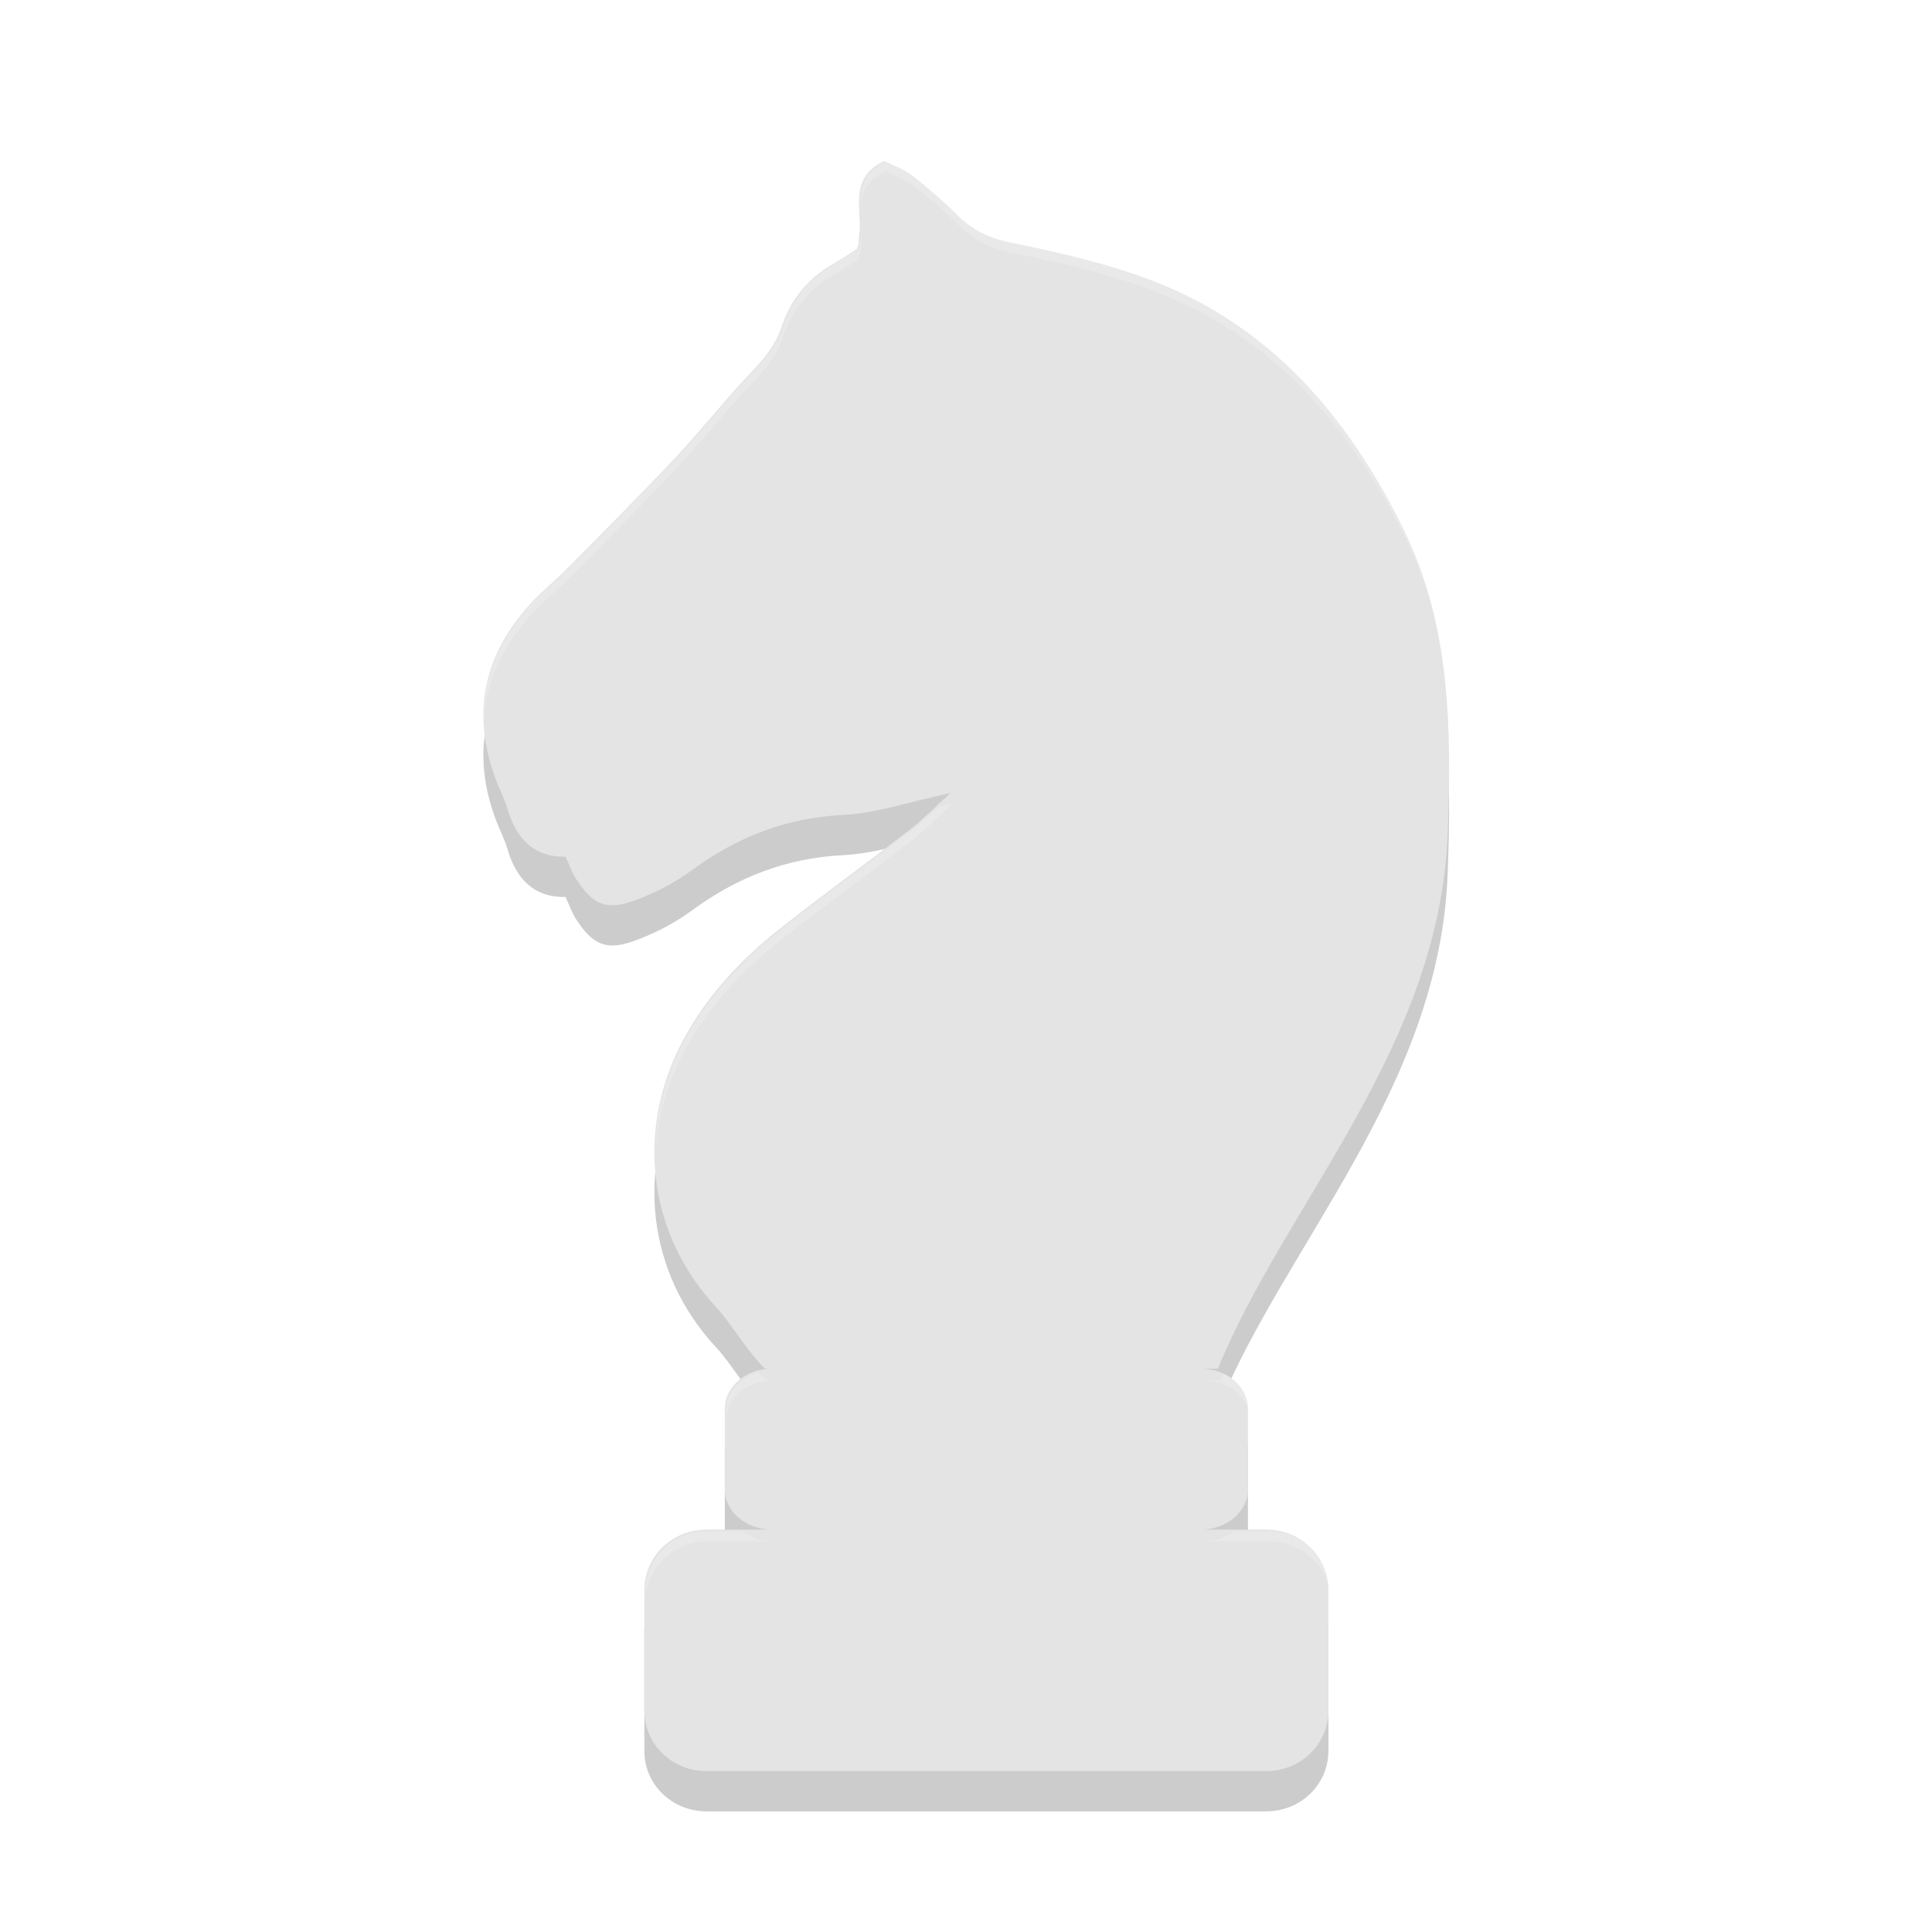 <?xml version="1.0" encoding="UTF-8" standalone="no"?>
<svg
   xmlns:dc="http://purl.org/dc/elements/1.1/"
   xmlns:cc="http://creativecommons.org/ns#"
   xmlns:rdf="http://www.w3.org/1999/02/22-rdf-syntax-ns#"
   xmlns:svg="http://www.w3.org/2000/svg"
   xmlns="http://www.w3.org/2000/svg"
   xmlns:sodipodi="http://sodipodi.sourceforge.net/DTD/sodipodi-0.dtd"
   xmlns:inkscape="http://www.inkscape.org/namespaces/inkscape"
   width="192"
   height="192"
   version="1.1"
   id="svg22"
   sodipodi:docname="apps_lichess.svg"
   inkscape:version="0.92.3 (2405546, 2018-03-11)">
  <defs
     id="defs26">
    <filter
       inkscape:collect="always"
       style="color-interpolation-filters:sRGB"
       id="filter884"
       x="-0.063"
       width="1.127"
       y="-0.039"
       height="1.077">
      <feGaussianBlur
         inkscape:collect="always"
         stdDeviation="0.583"
         id="feGaussianBlur886" />
    </filter>
  </defs>
  <sodipodi:namedview
     pagecolor="#626262"
     bordercolor="#666666"
     borderopacity="1"
     objecttolerance="10"
     gridtolerance="10"
     guidetolerance="10"
     inkscape:pageopacity="0"
     inkscape:pageshadow="2"
     inkscape:window-width="1920"
     inkscape:window-height="1018"
     id="namedview24"
     showgrid="false"
     inkscape:zoom="1"
     inkscape:cx="24"
     inkscape:cy="84.836502"
     inkscape:window-x="0"
     inkscape:window-y="32"
     inkscape:window-maximized="1"
     inkscape:current-layer="svg22" />
  <g
     id="g6"
     transform="matrix(-4.356,0,0,4.43,174.843,20)"
     style="opacity:0.2;filter:url(#filter884)">
    <g
       id="g4">
      <path
         inkscape:connector-curvature="0"
         id="path2"
         d="m 26.035,4 c -0.222,0.112 -0.476,0.196 -0.676,0.35 -0.385,0.299 -0.76,0.619 -1.105,0.963 -0.379,0.378 -0.771,0.592 -1.324,0.707 -1.329,0.273 -2.678,0.574 -3.92,1.102 -2.762,1.176 -4.59,3.392 -5.893,6.057 -1.156,2.369 -1.177,4.937 -1.082,7.517 0.196,5.323 4.035,9.209 5.711,13.305 H 18.18 C 17.526,34 17,34.445 17,34.998 v 2.004 C 17,37.555 17.526,38 18.18,38 H 16.543 C 15.688,38 15,38.668 15,39.498 v 3.004 C 15,43.332 15.688,44 16.543,44 H 30.457 C 31.312,44 32,43.332 32,42.502 V 39.498 C 32,38.668 31.312,38 30.457,38 H 28.82 C 29.474,38 30,37.555 30,37.002 V 34.998 C 30,34.445 29.474,34 28.82,34 h 0.182 c 0.424,-0.398 0.829,-1.111 1.207,-1.518 1.713,-1.834 2.019,-4.437 0.816,-6.666 -0.588,-1.088 -1.415,-1.971 -2.369,-2.726 -1.074,-0.85 -2.184,-1.651 -3.267,-2.488 -0.31,-0.24 -0.584,-0.525 -0.996,-0.901 1.021,0.218 1.836,0.501 2.658,0.543 1.419,0.071 2.643,0.547 3.779,1.383 0.439,0.323 0.949,0.582 1.463,0.762 0.668,0.232 1,0.066 1.398,-0.545 0.105,-0.161 0.168,-0.347 0.268,-0.559 0.791,0.011 1.226,-0.451 1.443,-1.191 0.074,-0.253 0.2,-0.487 0.291,-0.733 0.615,-1.648 0.299,-3.107 -0.879,-4.379 C 34.551,14.691 34.238,14.449 33.963,14.17 33.045,13.242 32.122,12.319 31.227,11.369 30.577,10.678 29.992,9.926 29.336,9.24 29.011,8.902 28.737,8.564 28.586,8.111 28.358,7.432 27.93,6.91 27.307,6.557 27.086,6.431 26.875,6.286 26.715,6.182 26.458,5.424 27.067,4.476 26.035,4 Z"
         transform="matrix(0.918,0,0,0.903,-3.938,-3.612)" />
    </g>
  </g>
  <g
     id="g12"
     transform="matrix(-4.356,0,0,4.43,174.843,15.999)"
     style="fill:#e4e4e4;fill-opacity:1">
    <g
       id="g10"
       style="fill:#e4e4e4;fill-opacity:1">
      <path
         inkscape:connector-curvature="0"
         id="path8"
         d="m 26.035,4 c -0.222,0.112 -0.476,0.196 -0.676,0.35 -0.385,0.299 -0.76,0.619 -1.105,0.963 -0.379,0.378 -0.771,0.592 -1.324,0.707 -1.329,0.273 -2.678,0.574 -3.92,1.102 -2.762,1.176 -4.59,3.392 -5.893,6.057 -1.156,2.369 -1.177,4.937 -1.082,7.517 0.196,5.323 4.035,9.209 5.711,13.305 H 18.18 C 17.526,34 17,34.445 17,34.998 v 2.004 C 17,37.555 17.526,38 18.18,38 H 16.543 C 15.688,38 15,38.668 15,39.498 v 3.004 C 15,43.332 15.688,44 16.543,44 H 30.457 C 31.312,44 32,43.332 32,42.502 V 39.498 C 32,38.668 31.312,38 30.457,38 H 28.82 C 29.474,38 30,37.555 30,37.002 V 34.998 C 30,34.445 29.474,34 28.82,34 h 0.182 c 0.424,-0.398 0.829,-1.111 1.207,-1.518 1.713,-1.834 2.019,-4.437 0.816,-6.666 -0.588,-1.088 -1.415,-1.971 -2.369,-2.726 -1.074,-0.85 -2.184,-1.651 -3.267,-2.488 -0.31,-0.24 -0.584,-0.525 -0.996,-0.901 1.021,0.218 1.836,0.501 2.658,0.543 1.419,0.071 2.643,0.547 3.779,1.383 0.439,0.323 0.949,0.582 1.463,0.762 0.668,0.232 1,0.066 1.398,-0.545 0.105,-0.161 0.168,-0.347 0.268,-0.559 0.791,0.011 1.226,-0.451 1.443,-1.191 0.074,-0.253 0.2,-0.487 0.291,-0.733 0.615,-1.648 0.299,-3.107 -0.879,-4.379 C 34.551,14.691 34.238,14.449 33.963,14.17 33.045,13.242 32.122,12.319 31.227,11.369 30.577,10.678 29.992,9.926 29.336,9.24 29.011,8.902 28.737,8.564 28.586,8.111 28.358,7.432 27.93,6.91 27.307,6.557 27.086,6.431 26.875,6.286 26.715,6.182 26.458,5.424 27.067,4.476 26.035,4 Z"
         transform="matrix(0.918,0,0,0.903,-3.938,-3.612)"
         style="fill:#e4e4e4;fill-opacity:1" />
    </g>
  </g>
  <g
     style="fill:#ffffff;opacity:0.2"
     transform="matrix(-4.356,0,0,4.43,174.843,15.999)"
     id="g892">
    <g
       style="fill:#ffffff"
       id="g890">
      <path
         style="fill:#ffffff;stroke-width:4"
         d="M 87.859 15.998 C 85.48 17.096 85.292 18.825 85.354 20.67 C 85.434 19.213 85.916 17.897 87.859 17 C 88.747 17.448 89.764 17.783 90.564 18.398 C 92.104 19.594 93.604 20.872 94.984 22.25 C 96.5 23.761 98.069 24.618 100.281 25.078 C 105.597 26.168 110.993 27.376 115.961 29.484 C 127.009 34.189 134.321 43.053 139.533 53.713 C 142.978 60.772 143.9 68.273 143.99 75.906 C 143.968 67.928 143.128 60.078 139.533 52.711 C 134.321 42.051 127.009 33.187 115.961 28.482 C 110.993 26.374 105.597 25.166 100.281 24.076 C 98.069 23.616 96.5 22.759 94.984 21.248 C 93.604 19.87 92.104 18.592 90.564 17.396 C 89.764 16.781 88.747 16.446 87.859 15.998 z M 85.4 22.959 C 85.385 23.562 85.333 24.158 85.141 24.725 C 84.501 25.141 83.655 25.724 82.771 26.225 C 80.279 27.638 78.568 29.728 77.656 32.443 C 77.052 34.255 75.956 35.608 74.656 36.959 C 72.032 39.701 69.692 42.711 67.092 45.475 C 63.512 49.275 59.82 52.966 56.148 56.678 C 55.048 57.794 53.796 58.762 52.744 59.926 C 49.464 63.467 47.859 67.374 48.014 71.643 C 48.127 67.762 49.722 64.191 52.744 60.928 C 53.796 59.764 55.048 58.796 56.148 57.68 C 59.82 53.968 63.512 50.277 67.092 46.477 C 69.692 43.713 72.032 40.703 74.656 37.961 C 75.956 36.61 77.052 35.257 77.656 33.445 C 78.568 30.73 80.279 28.64 82.771 27.227 C 83.655 26.726 84.501 26.143 85.141 25.727 C 85.439 24.847 85.441 23.902 85.4 22.959 z M 94.428 79.805 C 93.929 79.911 93.476 80.027 93 80.139 C 92.094 80.994 91.271 81.766 90.443 82.406 C 86.111 85.754 81.673 88.959 77.377 92.359 C 73.561 95.379 70.252 98.912 67.9 103.264 C 65.93 106.915 64.988 110.815 65.014 114.654 C 65.146 111.141 66.101 107.598 67.9 104.264 C 70.252 99.912 73.561 96.379 77.377 93.359 C 81.673 89.959 86.111 86.756 90.443 83.408 C 91.683 82.448 92.78 81.309 94.428 79.805 z M 75.246 136.215 C 73.362 136.738 72 138.217 72 139.99 L 72 140.992 C 72 138.78 74.105 137 76.721 137 L 75.992 137 C 75.742 136.765 75.493 136.497 75.246 136.215 z M 121.287 136.387 C 121.201 136.591 121.1 136.795 121.016 137 L 119.281 137 C 121.897 137 124 138.78 124 140.992 L 124 139.99 C 124 138.388 122.889 137.024 121.287 136.387 z M 70.172 151.998 C 66.752 151.998 64 154.67 64 157.99 L 64 158.992 C 64 155.672 66.752 153 70.172 153 L 76.721 153 C 75.523 153 74.445 152.615 73.615 151.998 L 70.172 151.998 z M 122.387 151.998 C 121.556 152.615 120.479 153 119.281 153 L 125.828 153 C 129.248 153 132 155.672 132 158.992 L 132 157.99 C 132 154.67 129.248 151.998 125.828 151.998 L 122.387 151.998 z "
         transform="matrix(-0.23,0,0,0.226,40.135,-3.611)"
         id="path888" />
    </g>
  </g>
  <g
     id="g898"
     transform="matrix(-4.356,0,0,4.43,174.843,17)"
     style="opacity:0.2;fill:#ffffff">
    <g
       id="g896"
       style="fill:#ffffff" />
  </g>
</svg>
